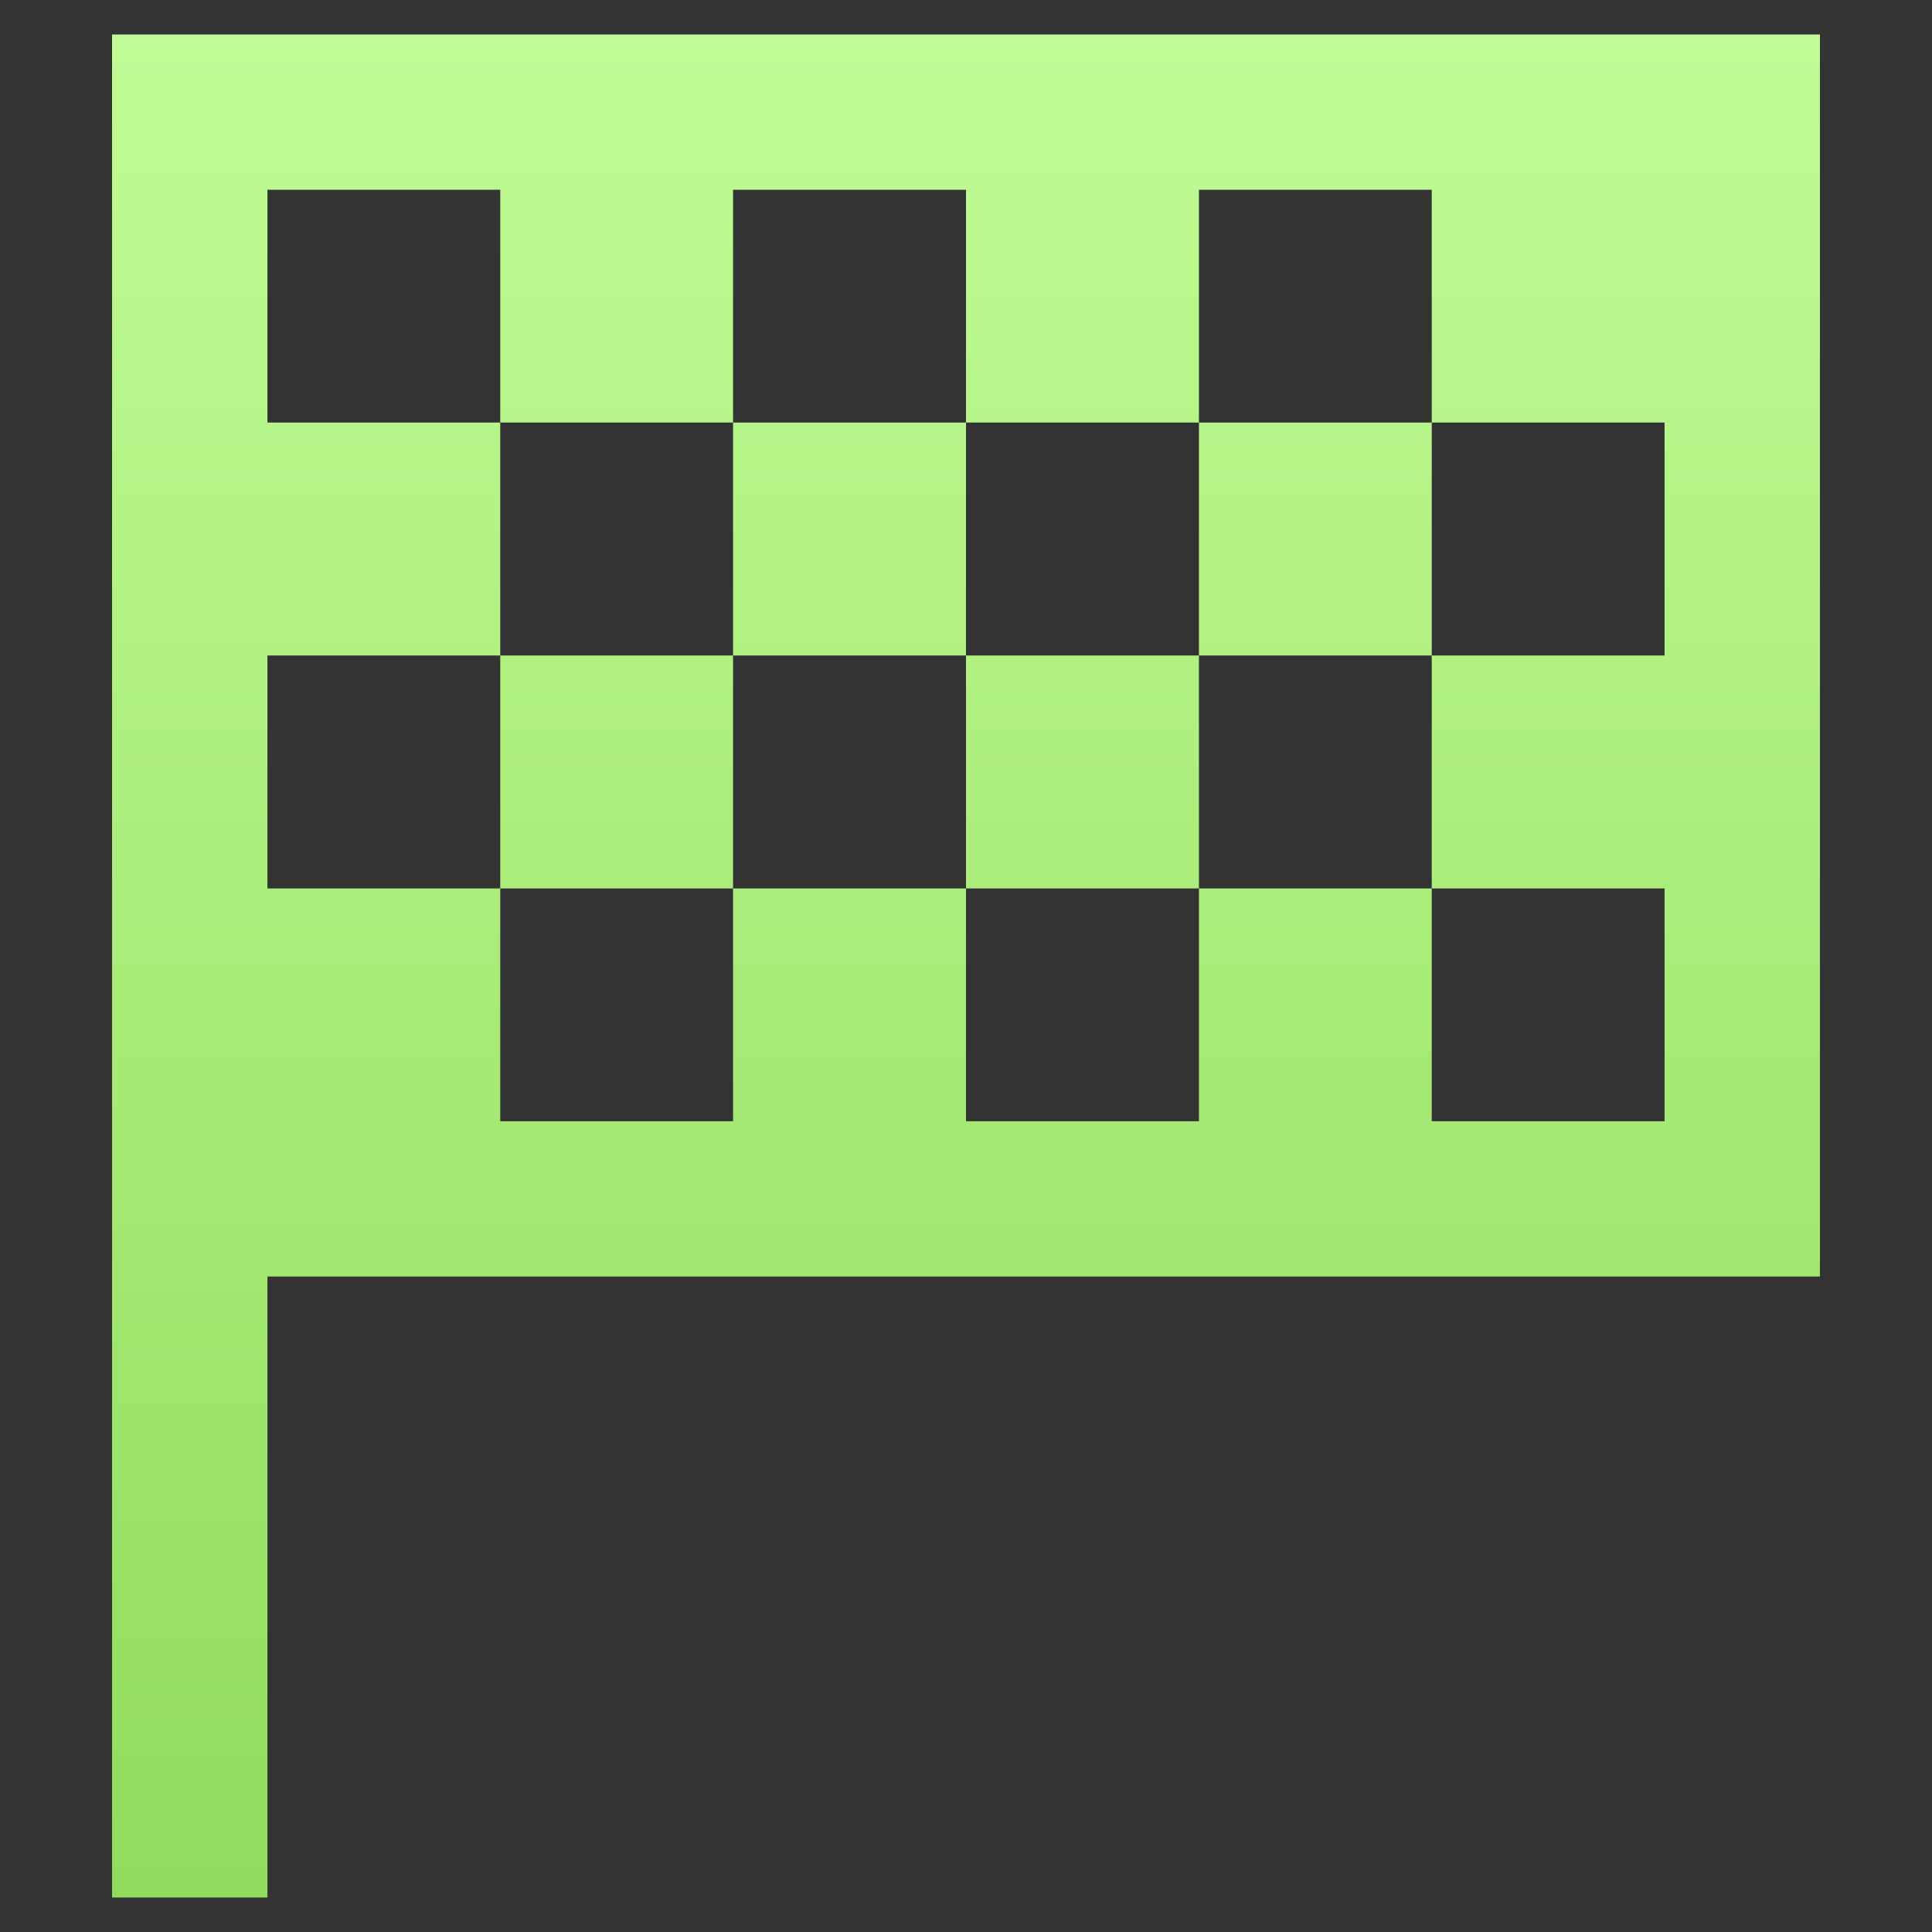 <svg width="14" height="14" viewBox="0 0 14 14" fill="none" xmlns="http://www.w3.org/2000/svg">
<rect x="0" y="0" width="14" height="14" fill="#333333" stroke="none"/>
<path d="M0.812 0.25V13.75H1.938V9.25H13.188V0.25H0.812ZM1.938 1.375H3.625V3.062H5.312V1.375H7V3.062H8.688V1.375H10.375V3.062H12.062V4.75H10.375V6.438H12.062V8.125H10.375V6.438H8.688V8.125H7V6.438H5.312V8.125H3.625V6.438H1.938V4.75H3.625V3.062H1.938V1.375ZM3.625 4.75V6.438H5.312V4.75H3.625ZM5.312 4.75H7V3.062H5.312V4.75ZM7 4.75V6.438H8.688V4.75H7ZM8.688 4.75H10.375V3.062H8.688V4.75Z" fill="url(#paint0_linear_1187_5110)"/>
<defs>
<linearGradient id="paint0_linear_1187_5110" x1="7" y1="0.25" x2="7" y2="13.75" gradientUnits="userSpaceOnUse">
<stop stop-color="#C0FC95"/>
<stop offset="1" stop-color="#91DC5C"/>
</linearGradient>
</defs>
</svg>
